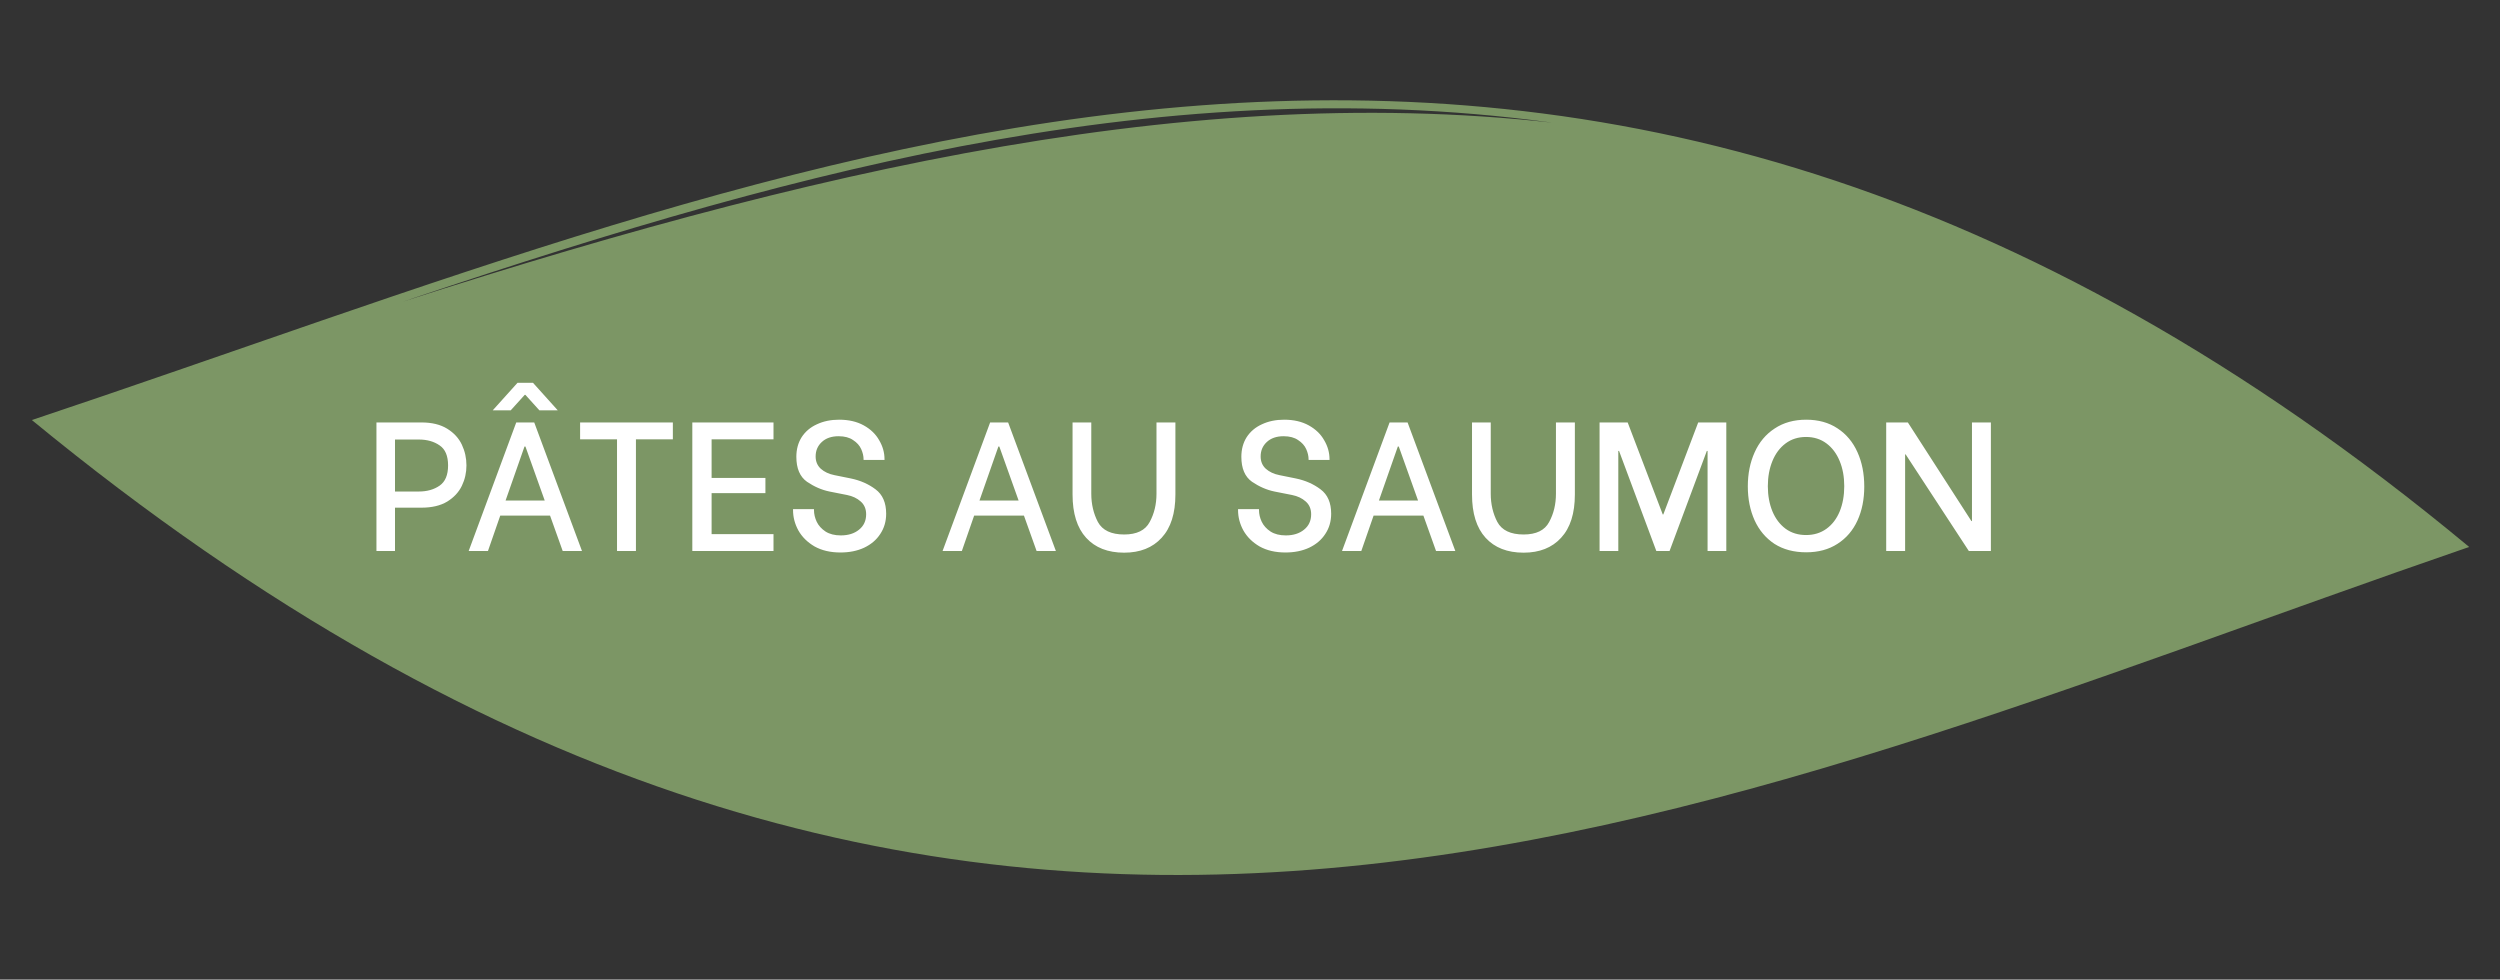 <svg width="245" height="96" viewBox="0 0 245 96" fill="none" xmlns="http://www.w3.org/2000/svg">
<rect x="0" y="0" width="245" height="96" fill="#333333" stroke="none"/>
<path d="M241.978 53.601C153.359 -19.96 78.809 15.909 3.122 41.164C94.309 116.102 166.408 79.605 241.978 53.601ZM4.804 41.414C82.212 15.425 153.876 -17.628 240.293 53.4C168.3 -9.713 99.699 7.666 4.804 41.414Z" fill="#7C9665"/>
<path d="M41.302 41.4C42.322 41.4 43.162 41.604 43.822 42.012C44.482 42.42 44.962 42.942 45.262 43.578C45.562 44.214 45.712 44.892 45.712 45.612C45.712 46.32 45.562 46.986 45.262 47.61C44.962 48.234 44.482 48.75 43.822 49.158C43.162 49.554 42.322 49.752 41.302 49.752H38.71V54H36.892V41.4H41.302ZM41.05 48.168C41.854 48.168 42.532 47.976 43.084 47.592C43.636 47.208 43.912 46.548 43.912 45.612C43.912 44.676 43.636 44.022 43.084 43.65C42.532 43.266 41.854 43.074 41.05 43.074H38.71V48.168H41.05ZM53.904 50.526H49.026L47.819 54H45.929L50.592 41.4H52.355L57.035 54H55.145L53.904 50.526ZM53.382 49.05L51.492 43.758H51.401L49.547 49.05H53.382ZM50.718 37.512H52.23L54.66 40.212H52.859L51.492 38.7H51.419L50.051 40.212H48.288L50.718 37.512ZM65.94 43.056H62.322V54H60.468V43.056H56.85V41.4H65.94V43.056ZM69.737 43.056V46.836H75.011V48.33H69.737V52.344H75.803V54H67.847V41.4H75.803V43.056H69.737ZM82.362 54.144C81.378 54.144 80.532 53.946 79.824 53.55C79.128 53.142 78.6 52.62 78.24 51.984C77.892 51.348 77.718 50.682 77.718 49.986V49.896H79.77V49.986C79.77 50.37 79.86 50.754 80.04 51.138C80.22 51.51 80.508 51.828 80.904 52.092C81.3 52.344 81.798 52.47 82.398 52.47C83.13 52.47 83.724 52.284 84.18 51.912C84.648 51.54 84.882 51.036 84.882 50.4C84.882 49.872 84.702 49.452 84.342 49.14C83.994 48.828 83.55 48.618 83.01 48.51L81.282 48.168C80.526 48.012 79.794 47.694 79.086 47.214C78.39 46.722 78.042 45.906 78.042 44.766C78.042 44.034 78.216 43.392 78.564 42.84C78.924 42.288 79.422 41.868 80.058 41.58C80.694 41.28 81.42 41.13 82.236 41.13C83.172 41.13 83.976 41.316 84.648 41.688C85.32 42.06 85.824 42.546 86.16 43.146C86.508 43.734 86.682 44.352 86.682 45V45.072H84.63V45.018C84.63 44.694 84.552 44.358 84.396 44.01C84.24 43.662 83.976 43.368 83.604 43.128C83.244 42.876 82.77 42.75 82.182 42.75C81.486 42.75 80.934 42.942 80.526 43.326C80.13 43.698 79.932 44.166 79.932 44.73C79.932 45.222 80.1 45.624 80.436 45.936C80.784 46.248 81.234 46.458 81.786 46.566L83.388 46.89C84.312 47.082 85.116 47.436 85.8 47.952C86.496 48.468 86.844 49.266 86.844 50.346C86.844 51.09 86.652 51.75 86.268 52.326C85.896 52.902 85.368 53.352 84.684 53.676C84.012 53.988 83.238 54.144 82.362 54.144ZM100.345 50.526H95.467L94.261 54H92.371L97.033 41.4H98.797L103.477 54H101.587L100.345 50.526ZM99.823 49.05L97.933 43.758H97.843L95.989 49.05H99.823ZM110.168 54.162C108.572 54.162 107.33 53.676 106.442 52.704C105.554 51.732 105.11 50.316 105.11 48.456V41.4H106.946V48.384C106.946 49.404 107.162 50.328 107.594 51.156C108.038 51.972 108.896 52.38 110.168 52.38C111.404 52.38 112.238 51.972 112.67 51.156C113.114 50.34 113.336 49.416 113.336 48.384V41.4H115.19V48.456C115.19 50.316 114.74 51.732 113.84 52.704C112.952 53.676 111.728 54.162 110.168 54.162ZM125.973 54.144C124.989 54.144 124.143 53.946 123.435 53.55C122.739 53.142 122.211 52.62 121.851 51.984C121.503 51.348 121.329 50.682 121.329 49.986V49.896H123.381V49.986C123.381 50.37 123.471 50.754 123.651 51.138C123.831 51.51 124.119 51.828 124.515 52.092C124.911 52.344 125.409 52.47 126.009 52.47C126.741 52.47 127.335 52.284 127.791 51.912C128.259 51.54 128.493 51.036 128.493 50.4C128.493 49.872 128.313 49.452 127.953 49.14C127.605 48.828 127.161 48.618 126.621 48.51L124.893 48.168C124.137 48.012 123.405 47.694 122.697 47.214C122.001 46.722 121.653 45.906 121.653 44.766C121.653 44.034 121.827 43.392 122.175 42.84C122.535 42.288 123.033 41.868 123.669 41.58C124.305 41.28 125.031 41.13 125.847 41.13C126.783 41.13 127.587 41.316 128.259 41.688C128.931 42.06 129.435 42.546 129.771 43.146C130.119 43.734 130.293 44.352 130.293 45V45.072H128.241V45.018C128.241 44.694 128.163 44.358 128.007 44.01C127.851 43.662 127.587 43.368 127.215 43.128C126.855 42.876 126.381 42.75 125.793 42.75C125.097 42.75 124.545 42.942 124.137 43.326C123.741 43.698 123.543 44.166 123.543 44.73C123.543 45.222 123.711 45.624 124.047 45.936C124.395 46.248 124.845 46.458 125.397 46.566L126.999 46.89C127.923 47.082 128.727 47.436 129.411 47.952C130.107 48.468 130.455 49.266 130.455 50.346C130.455 51.09 130.263 51.75 129.879 52.326C129.507 52.902 128.979 53.352 128.295 53.676C127.623 53.988 126.849 54.144 125.973 54.144ZM139.491 50.526H134.613L133.407 54H131.517L136.179 41.4H137.943L142.623 54H140.733L139.491 50.526ZM138.969 49.05L137.079 43.758H136.989L135.135 49.05H138.969ZM149.315 54.162C147.719 54.162 146.477 53.676 145.589 52.704C144.701 51.732 144.257 50.316 144.257 48.456V41.4H146.093V48.384C146.093 49.404 146.309 50.328 146.741 51.156C147.185 51.972 148.043 52.38 149.315 52.38C150.551 52.38 151.385 51.972 151.817 51.156C152.261 50.34 152.483 49.416 152.483 48.384V41.4H154.337V48.456C154.337 50.316 153.887 51.732 152.987 52.704C152.099 53.676 150.875 54.162 149.315 54.162ZM156.758 41.4H159.512L162.95 50.418H163.004L166.424 41.4H169.178V54H167.342V44.19H167.27L163.616 54H162.32L158.666 44.19H158.594V54H156.758V41.4ZM177.01 54.126C175.798 54.126 174.76 53.85 173.896 53.298C173.044 52.734 172.396 51.966 171.952 50.994C171.508 50.01 171.286 48.9 171.286 47.664C171.286 46.428 171.508 45.318 171.952 44.334C172.396 43.338 173.05 42.558 173.914 41.994C174.778 41.418 175.81 41.13 177.01 41.13C178.198 41.13 179.218 41.412 180.07 41.976C180.934 42.54 181.588 43.32 182.032 44.316C182.476 45.3 182.698 46.422 182.698 47.682C182.698 48.93 182.476 50.04 182.032 51.012C181.588 51.984 180.934 52.746 180.07 53.298C179.218 53.85 178.198 54.126 177.01 54.126ZM176.992 52.434C177.76 52.434 178.426 52.23 178.99 51.822C179.554 51.414 179.986 50.85 180.286 50.13C180.586 49.398 180.736 48.57 180.736 47.646C180.736 46.722 180.586 45.9 180.286 45.18C179.986 44.448 179.554 43.872 178.99 43.452C178.426 43.032 177.76 42.822 176.992 42.822C176.224 42.822 175.558 43.032 174.994 43.452C174.43 43.872 173.998 44.448 173.698 45.18C173.398 45.912 173.248 46.734 173.248 47.646C173.248 48.558 173.398 49.38 173.698 50.112C173.998 50.832 174.43 51.402 174.994 51.822C175.558 52.23 176.224 52.434 176.992 52.434ZM184.847 41.4H186.971L193.199 51.066H193.253V41.4H195.107V54H192.947L186.755 44.532H186.701V54H184.847V41.4Z" fill="white"/>
</svg>
